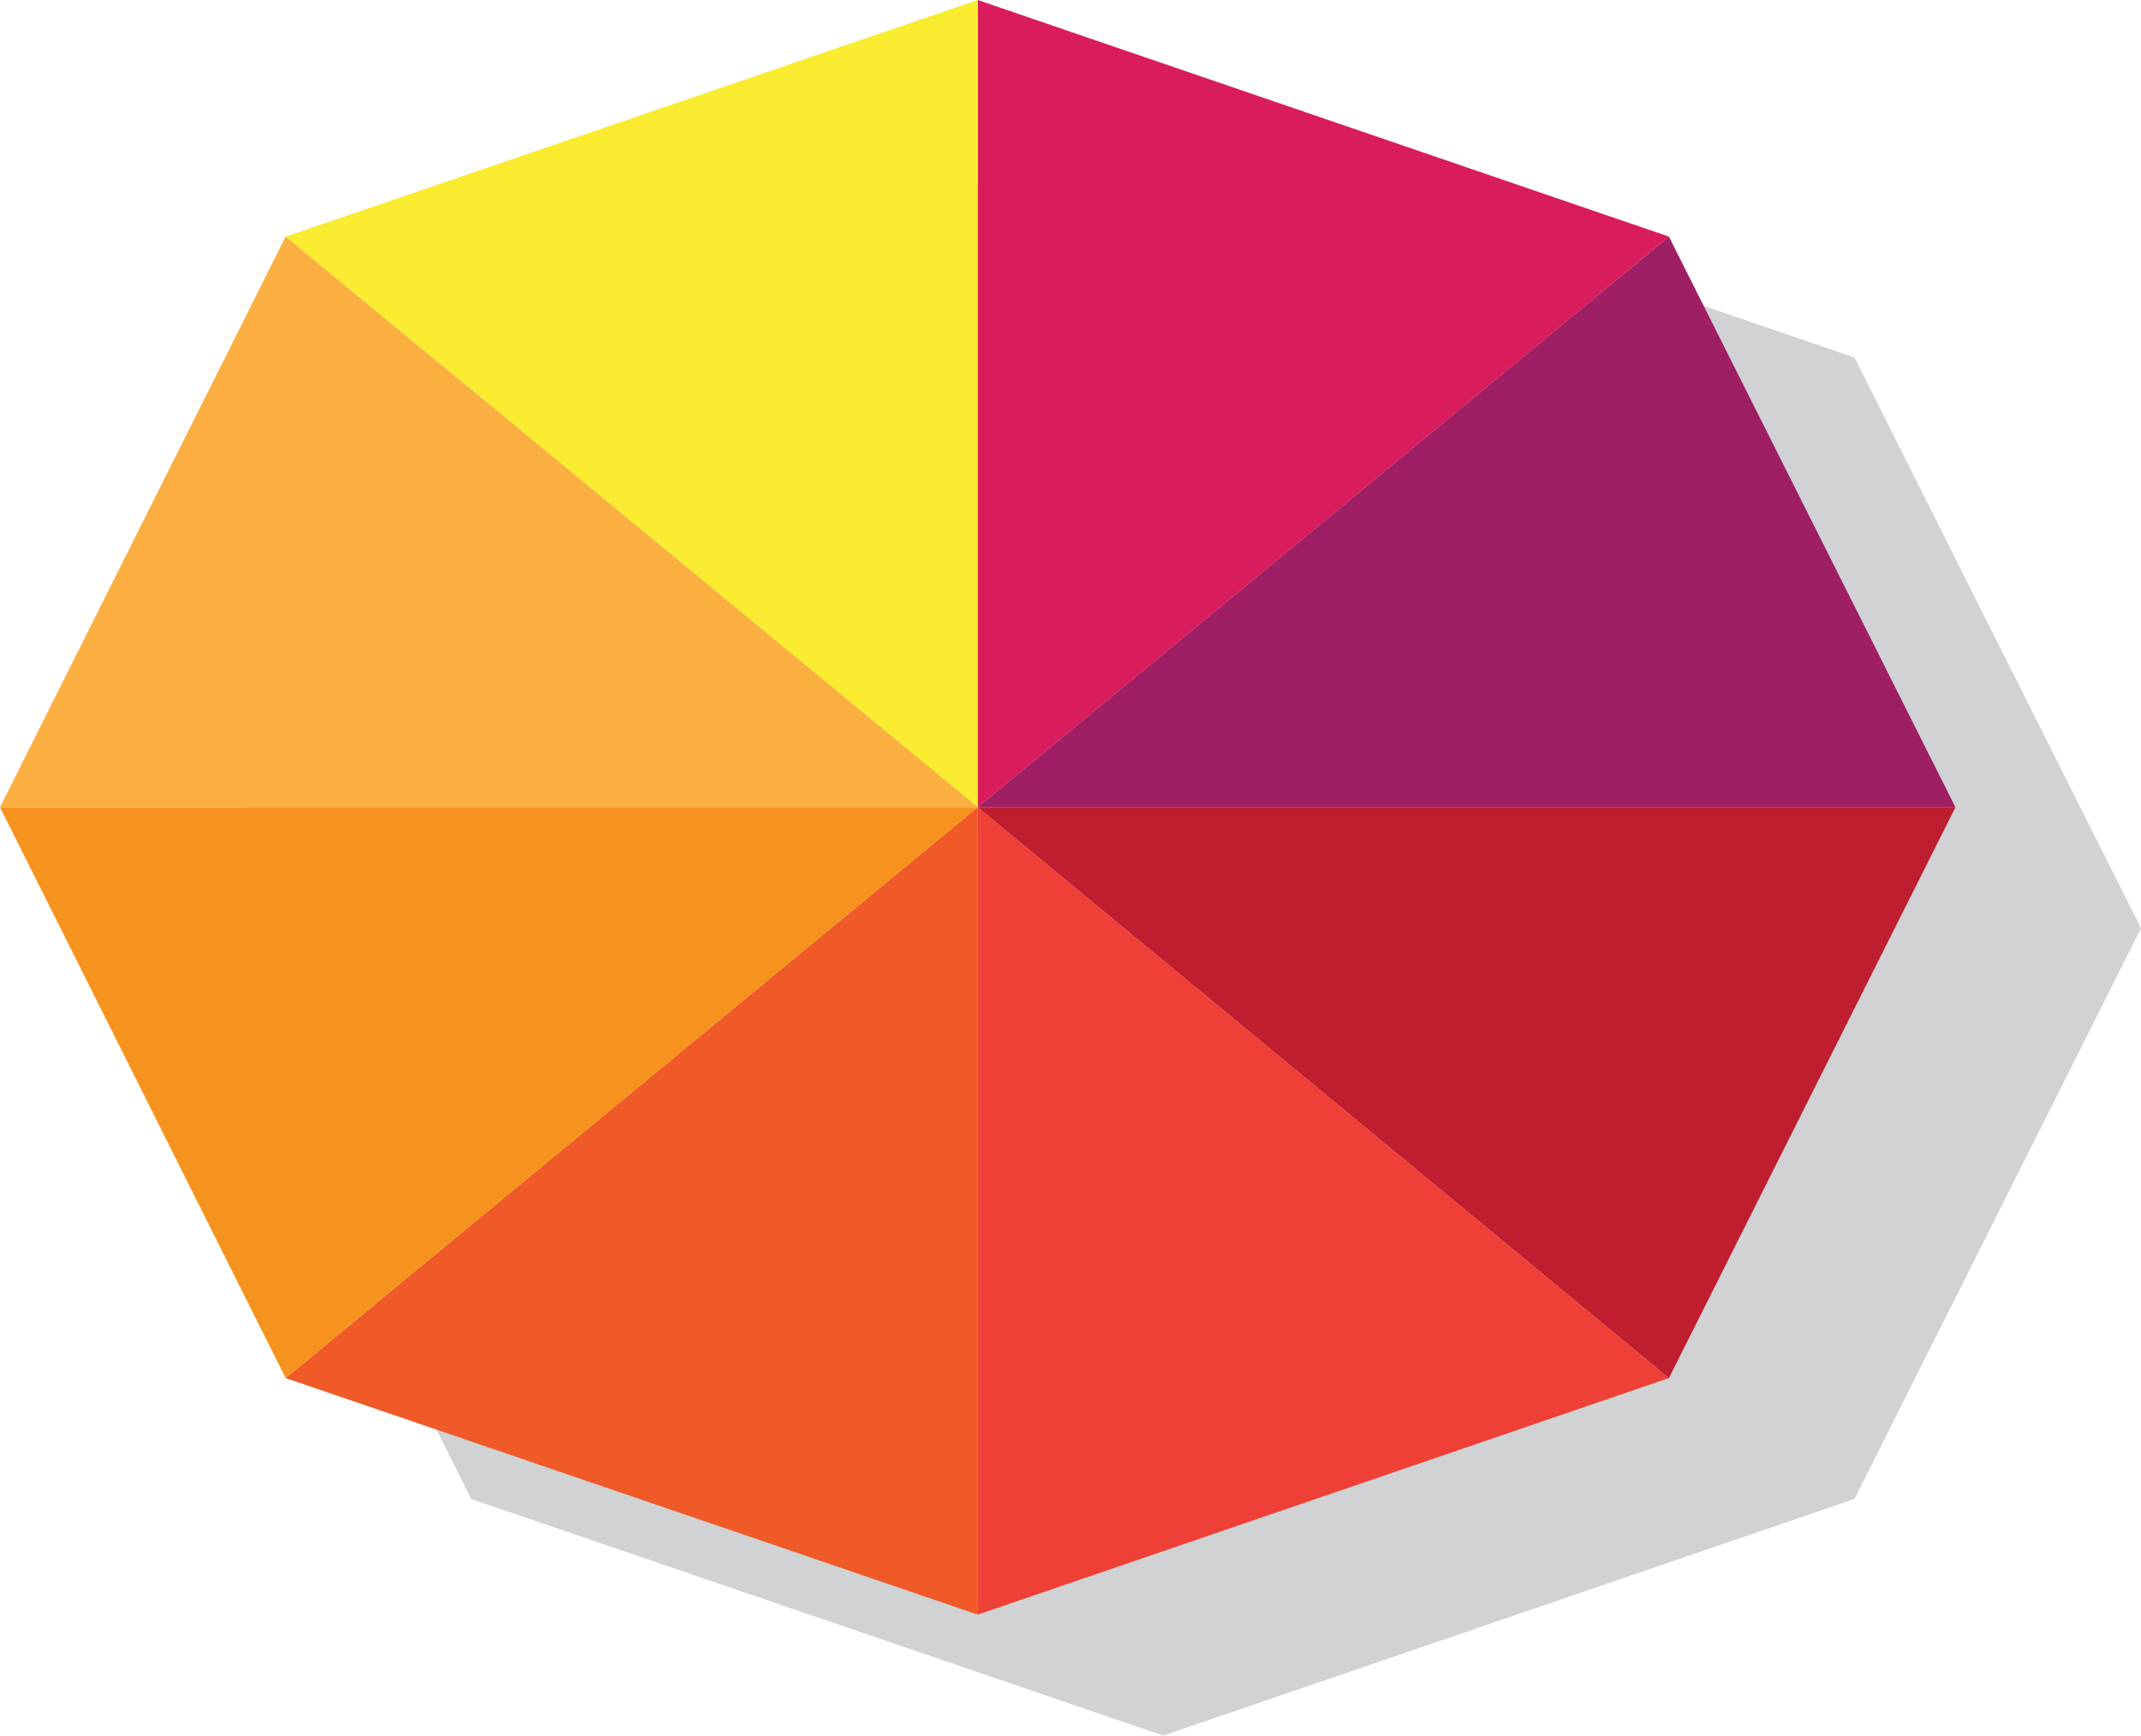 <?xml version="1.0" encoding="UTF-8"?>
<svg id="Layer_1" data-name="Layer 1" xmlns="http://www.w3.org/2000/svg" viewBox="0 0 397.73 322.4">
  <defs>
    <style>
      .cls-1 {
        fill: #9e1f63;
      }

      .cls-2 {
        fill: #be1e2d;
      }

      .cls-3 {
        fill: #f05a28;
      }

      .cls-4 {
        fill: #f9ec31;
      }

      .cls-5 {
        fill: #d0d2d3;
      }

      .cls-6 {
        fill: #d91c5c;
      }

      .cls-7 {
        fill: #ee4036;
      }

      .cls-8 {
        fill: #faaf40;
      }

      .cls-9 {
        fill: #f6921e;
      }
    </style>
  </defs>
  <polygon class="cls-5" points="344.5 66.41 216.1 22.46 87.53 66.41 34.47 172.43 87.53 278.45 216.1 322.4 344.5 278.45 397.73 172.43 344.5 66.41"/>
  <g>
    <polygon class="cls-1" points="310.03 43.95 363.26 149.96 181.63 149.96 310.03 43.95"/>
    <polygon class="cls-2" points="363.26 149.96 310.03 255.99 181.63 149.96 363.26 149.96"/>
    <polygon class="cls-6" points="310.03 43.95 181.63 149.96 181.63 0 310.03 43.95"/>
    <polygon class="cls-7" points="310.03 255.99 181.63 299.93 181.63 149.96 310.03 255.99"/>
    <polygon class="cls-3" points="181.63 149.96 181.63 299.93 53.06 255.99 181.63 149.96"/>
    <polygon class="cls-4" points="181.63 0 181.63 149.96 53.06 43.95 181.63 0"/>
    <polygon class="cls-9" points="181.63 149.96 53.06 255.99 0 149.96 181.63 149.96"/>
    <polygon class="cls-8" points="181.63 149.96 0 149.96 53.06 43.95 181.63 149.96"/>
  </g>
</svg>